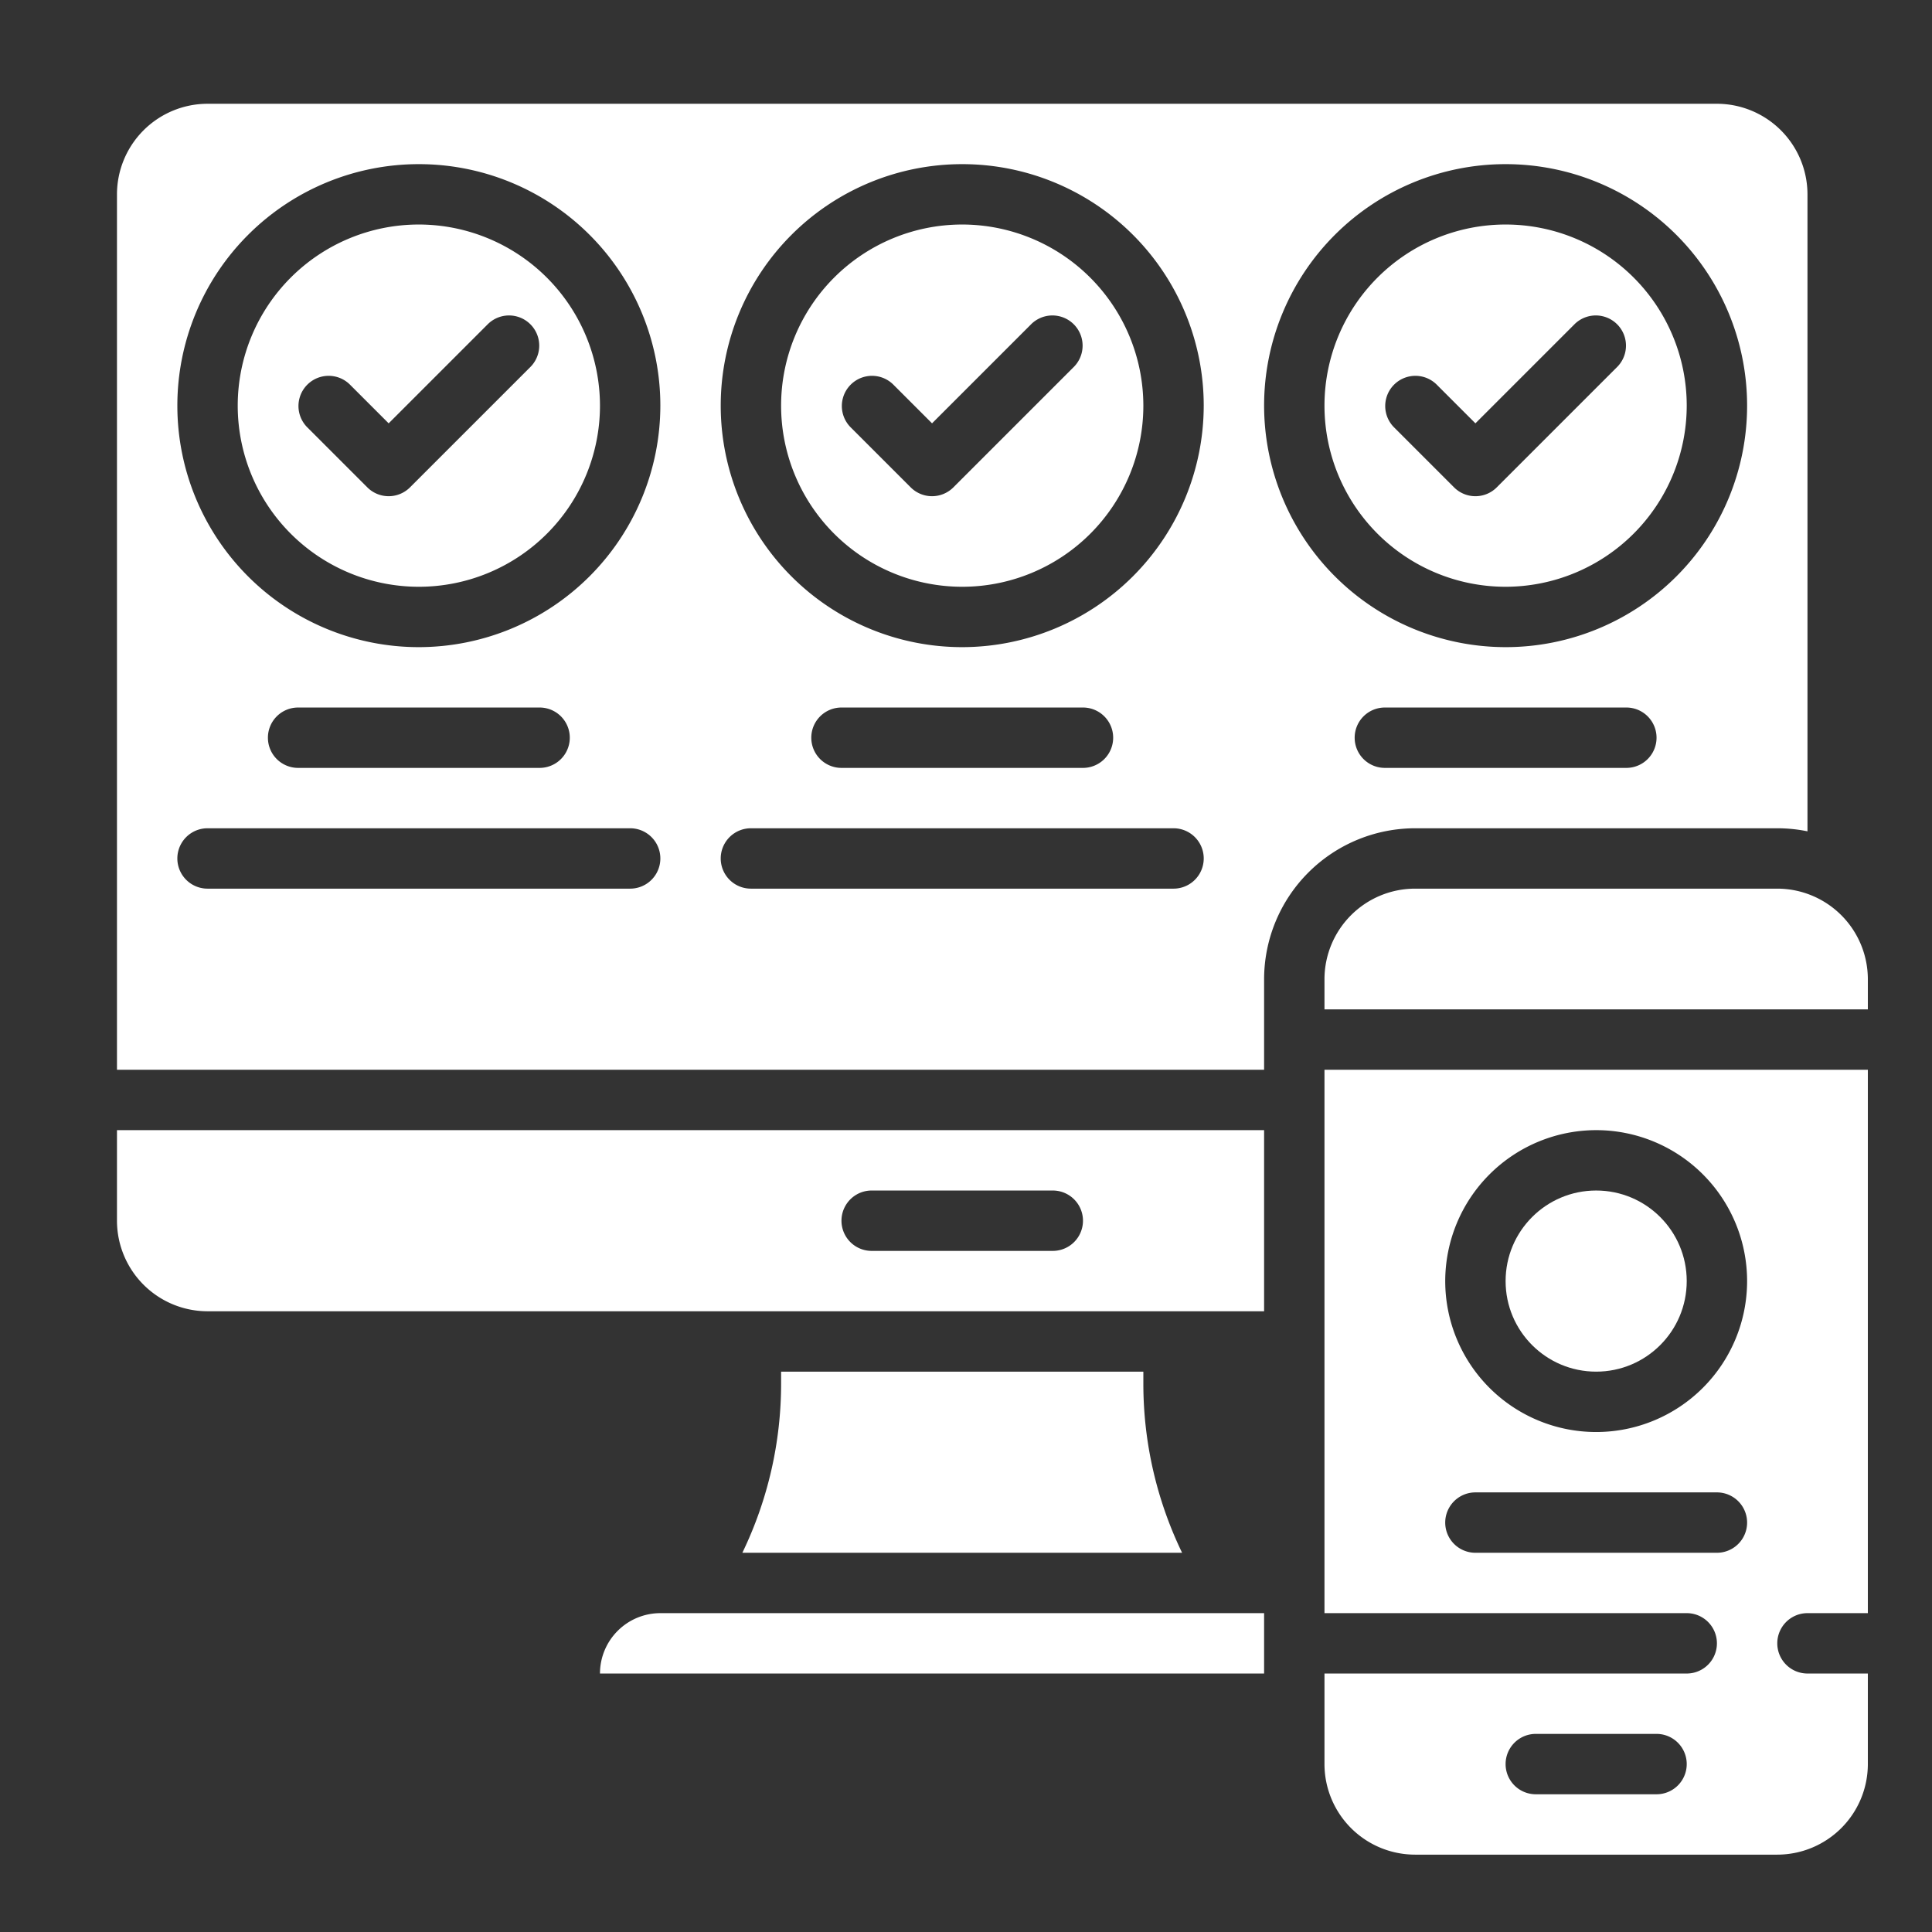 <svg height="512" viewBox="0 0 512 512" width="512" xmlns="http://www.w3.org/2000/svg" fill="#fff">
    <rect x="0" y="0" width="512" height="512" fill="#333333" stroke="none"/>
    <g id="Layer_5" data-name="Layer 5">
        <path
            d="m207 363.5v3.156a102.881 102.881 0 0 1 -10.269 44.844h116.538a102.881 102.881 0 0 1 -10.269-44.844v-3.156z" />
        <path
            d="m471 219.5a39.955 39.955 0 0 1 8 .809v-168.809a24.027 24.027 0 0 0 -24-24h-400a24.027 24.027 0 0 0 -24 24v232h304v-24a40.047 40.047 0 0 1 40-40zm-304 16h-112a8 8 0 0 1 0-16h112a8 8 0 0 1 0 16zm-96-40a8 8 0 0 1 8-8h64a8 8 0 0 1 0 16h-64a8 8 0 0 1 -8-8zm40-24a64 64 0 1 1 64-64 64.073 64.073 0 0 1 -64 64zm200 64h-112a8 8 0 0 1 0-16h112a8 8 0 0 1 0 16zm-96-40a8 8 0 0 1 8-8h64a8 8 0 0 1 0 16h-64a8 8 0 0 1 -8-8zm40-24a64 64 0 1 1 64-64 64.073 64.073 0 0 1 -64 64zm80-64a64 64 0 1 1 64 64 64.073 64.073 0 0 1 -64-64zm24 88a8 8 0 0 1 8-8h64a8 8 0 0 1 0 16h-64a8 8 0 0 1 -8-8z" />
        <path
            d="m447 107.5a48 48 0 1 0 -48 48 48.052 48.052 0 0 0 48-48zm-56 24a7.971 7.971 0 0 1 -5.656-2.344l-16-16a8 8 0 0 1 11.312-11.312l10.344 10.344 26.344-26.344a8 8 0 0 1 11.312 11.312l-32 32a7.971 7.971 0 0 1 -5.656 2.344z" />
        <path
            d="m255 59.5a48 48 0 1 0 48 48 48.052 48.052 0 0 0 -48-48zm29.656 37.656-32 32a8 8 0 0 1 -11.312 0l-16-16a8 8 0 0 1 11.312-11.312l10.344 10.344 26.344-26.344a8 8 0 0 1 11.312 11.312z" />
        <path
            d="m31 323.5a24.027 24.027 0 0 0 24 24h280v-48h-304zm200-8h48a8 8 0 0 1 0 16h-48a8 8 0 0 1 0-16z" />
        <path
            d="m111 59.5a48 48 0 1 0 48 48 48.052 48.052 0 0 0 -48-48zm29.656 37.656-32 32a8 8 0 0 1 -11.312 0l-16-16a8 8 0 0 1 11.312-11.312l10.344 10.344 26.344-26.344a8 8 0 0 1 11.312 11.312z" />
        <path
            d="m351 427.5h96a8 8 0 0 1 0 16h-96v24a24.027 24.027 0 0 0 24 24h96a24.027 24.027 0 0 0 24-24v-24h-16a8 8 0 0 1 0-16h16v-144h-144zm88 48h-32a8 8 0 0 1 0-16h32a8 8 0 0 1 0 16zm-16-176a40 40 0 1 1 -40 40 40.047 40.047 0 0 1 40-40zm-32 96h64a8 8 0 0 1 0 16h-64a8 8 0 0 1 0-16z" />
        <path d="m471 235.5h-96a24.027 24.027 0 0 0 -24 24v8h144v-8a24.027 24.027 0 0 0 -24-24z" />
        <circle cx="423" cy="339.5" r="24" />
        <path d="m159 443.5h176v-16h-160a16.016 16.016 0 0 0 -16 16z" />
    </g>
</svg>